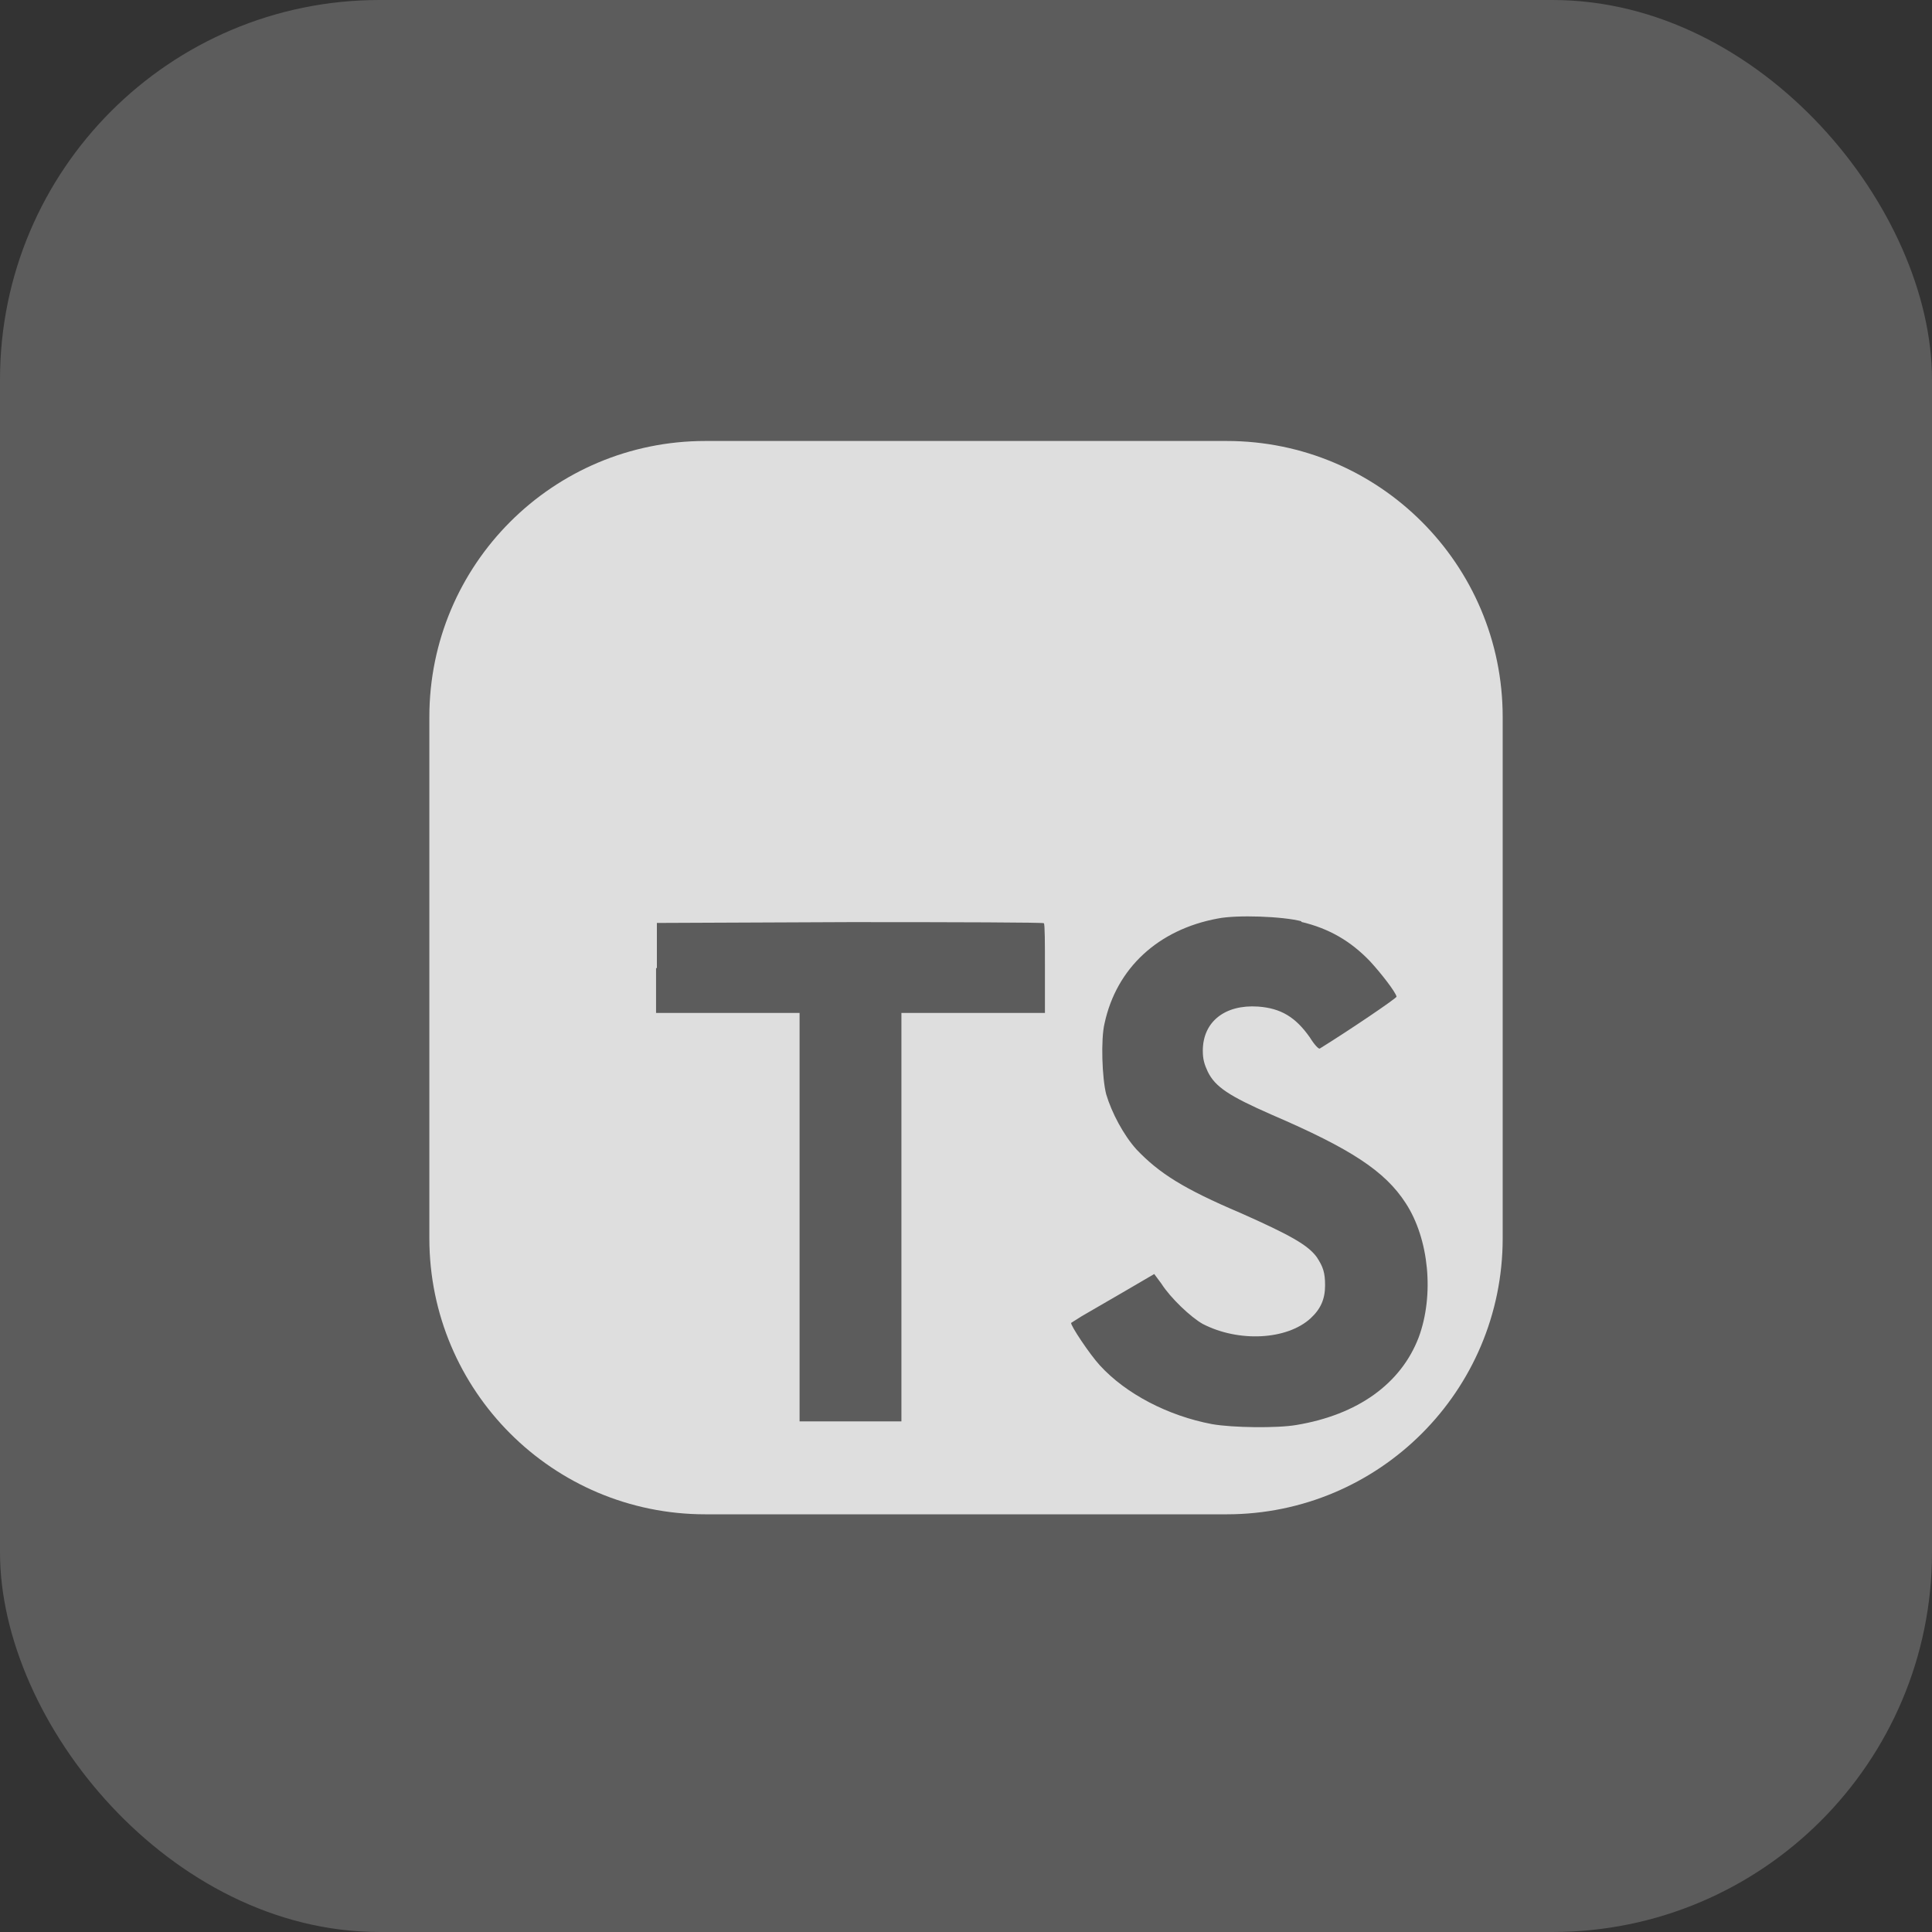 <svg width="56" height="56" viewBox="0 0 56 56" fill="none" xmlns="http://www.w3.org/2000/svg">
<rect x="0" y="0" width="56" height="56" fill="#333333" stroke="none"/>
<rect width="56" height="56" rx="11" fill="white" fill-opacity="0.2"/>
<path fill-rule="evenodd" clip-rule="evenodd" d="M20.445 12.782C16.027 12.782 12.445 16.364 12.445 20.782V35.893C12.445 40.312 16.027 43.893 20.445 43.893H35.556C39.975 43.893 43.556 40.312 43.556 35.893V20.782C43.556 16.364 39.975 12.782 35.556 12.782H20.445ZM19.016 29.36V28.056L19.04 28.064V26.752L24.64 26.728C27.72 26.728 30.256 26.736 30.256 26.76C30.288 26.776 30.288 27.36 30.288 28.08V29.36H26.128V41.2H23.176V29.36H19.016ZM39.712 27.864C39.152 27.28 38.528 26.912 37.712 26.72L37.728 26.704C37.176 26.56 35.856 26.512 35.296 26.624C33.568 26.944 32.36 28.064 32.016 29.664C31.904 30.12 31.944 31.256 32.064 31.72C32.224 32.256 32.568 32.904 32.944 33.32C33.6 34.008 34.304 34.456 35.96 35.16C37.4 35.8 37.912 36.088 38.168 36.44C38.352 36.72 38.408 36.888 38.408 37.256C38.408 37.656 38.28 37.944 37.984 38.216C37.296 38.84 35.904 38.912 34.864 38.376C34.52 38.184 33.928 37.624 33.664 37.208L33.456 36.928L32.552 37.456L31.352 38.152L31.048 38.344C31.016 38.4 31.584 39.256 31.88 39.576C32.632 40.4 33.856 41.04 35.136 41.28C35.736 41.384 37.016 41.4 37.576 41.304C39.36 41.008 40.608 40.104 41.12 38.768C41.576 37.544 41.424 35.912 40.744 34.872C40.144 33.944 39.152 33.296 36.864 32.312C35.624 31.768 35.224 31.504 35.008 31.064C34.912 30.856 34.864 30.712 34.864 30.456C34.864 29.616 35.504 29.112 36.464 29.176C37.128 29.224 37.552 29.48 37.968 30.072C38.096 30.28 38.224 30.416 38.256 30.392C39.096 29.872 40.48 28.936 40.48 28.888C40.448 28.744 40.008 28.184 39.712 27.864Z" fill="white" fill-opacity="0.8"/>
</svg>

